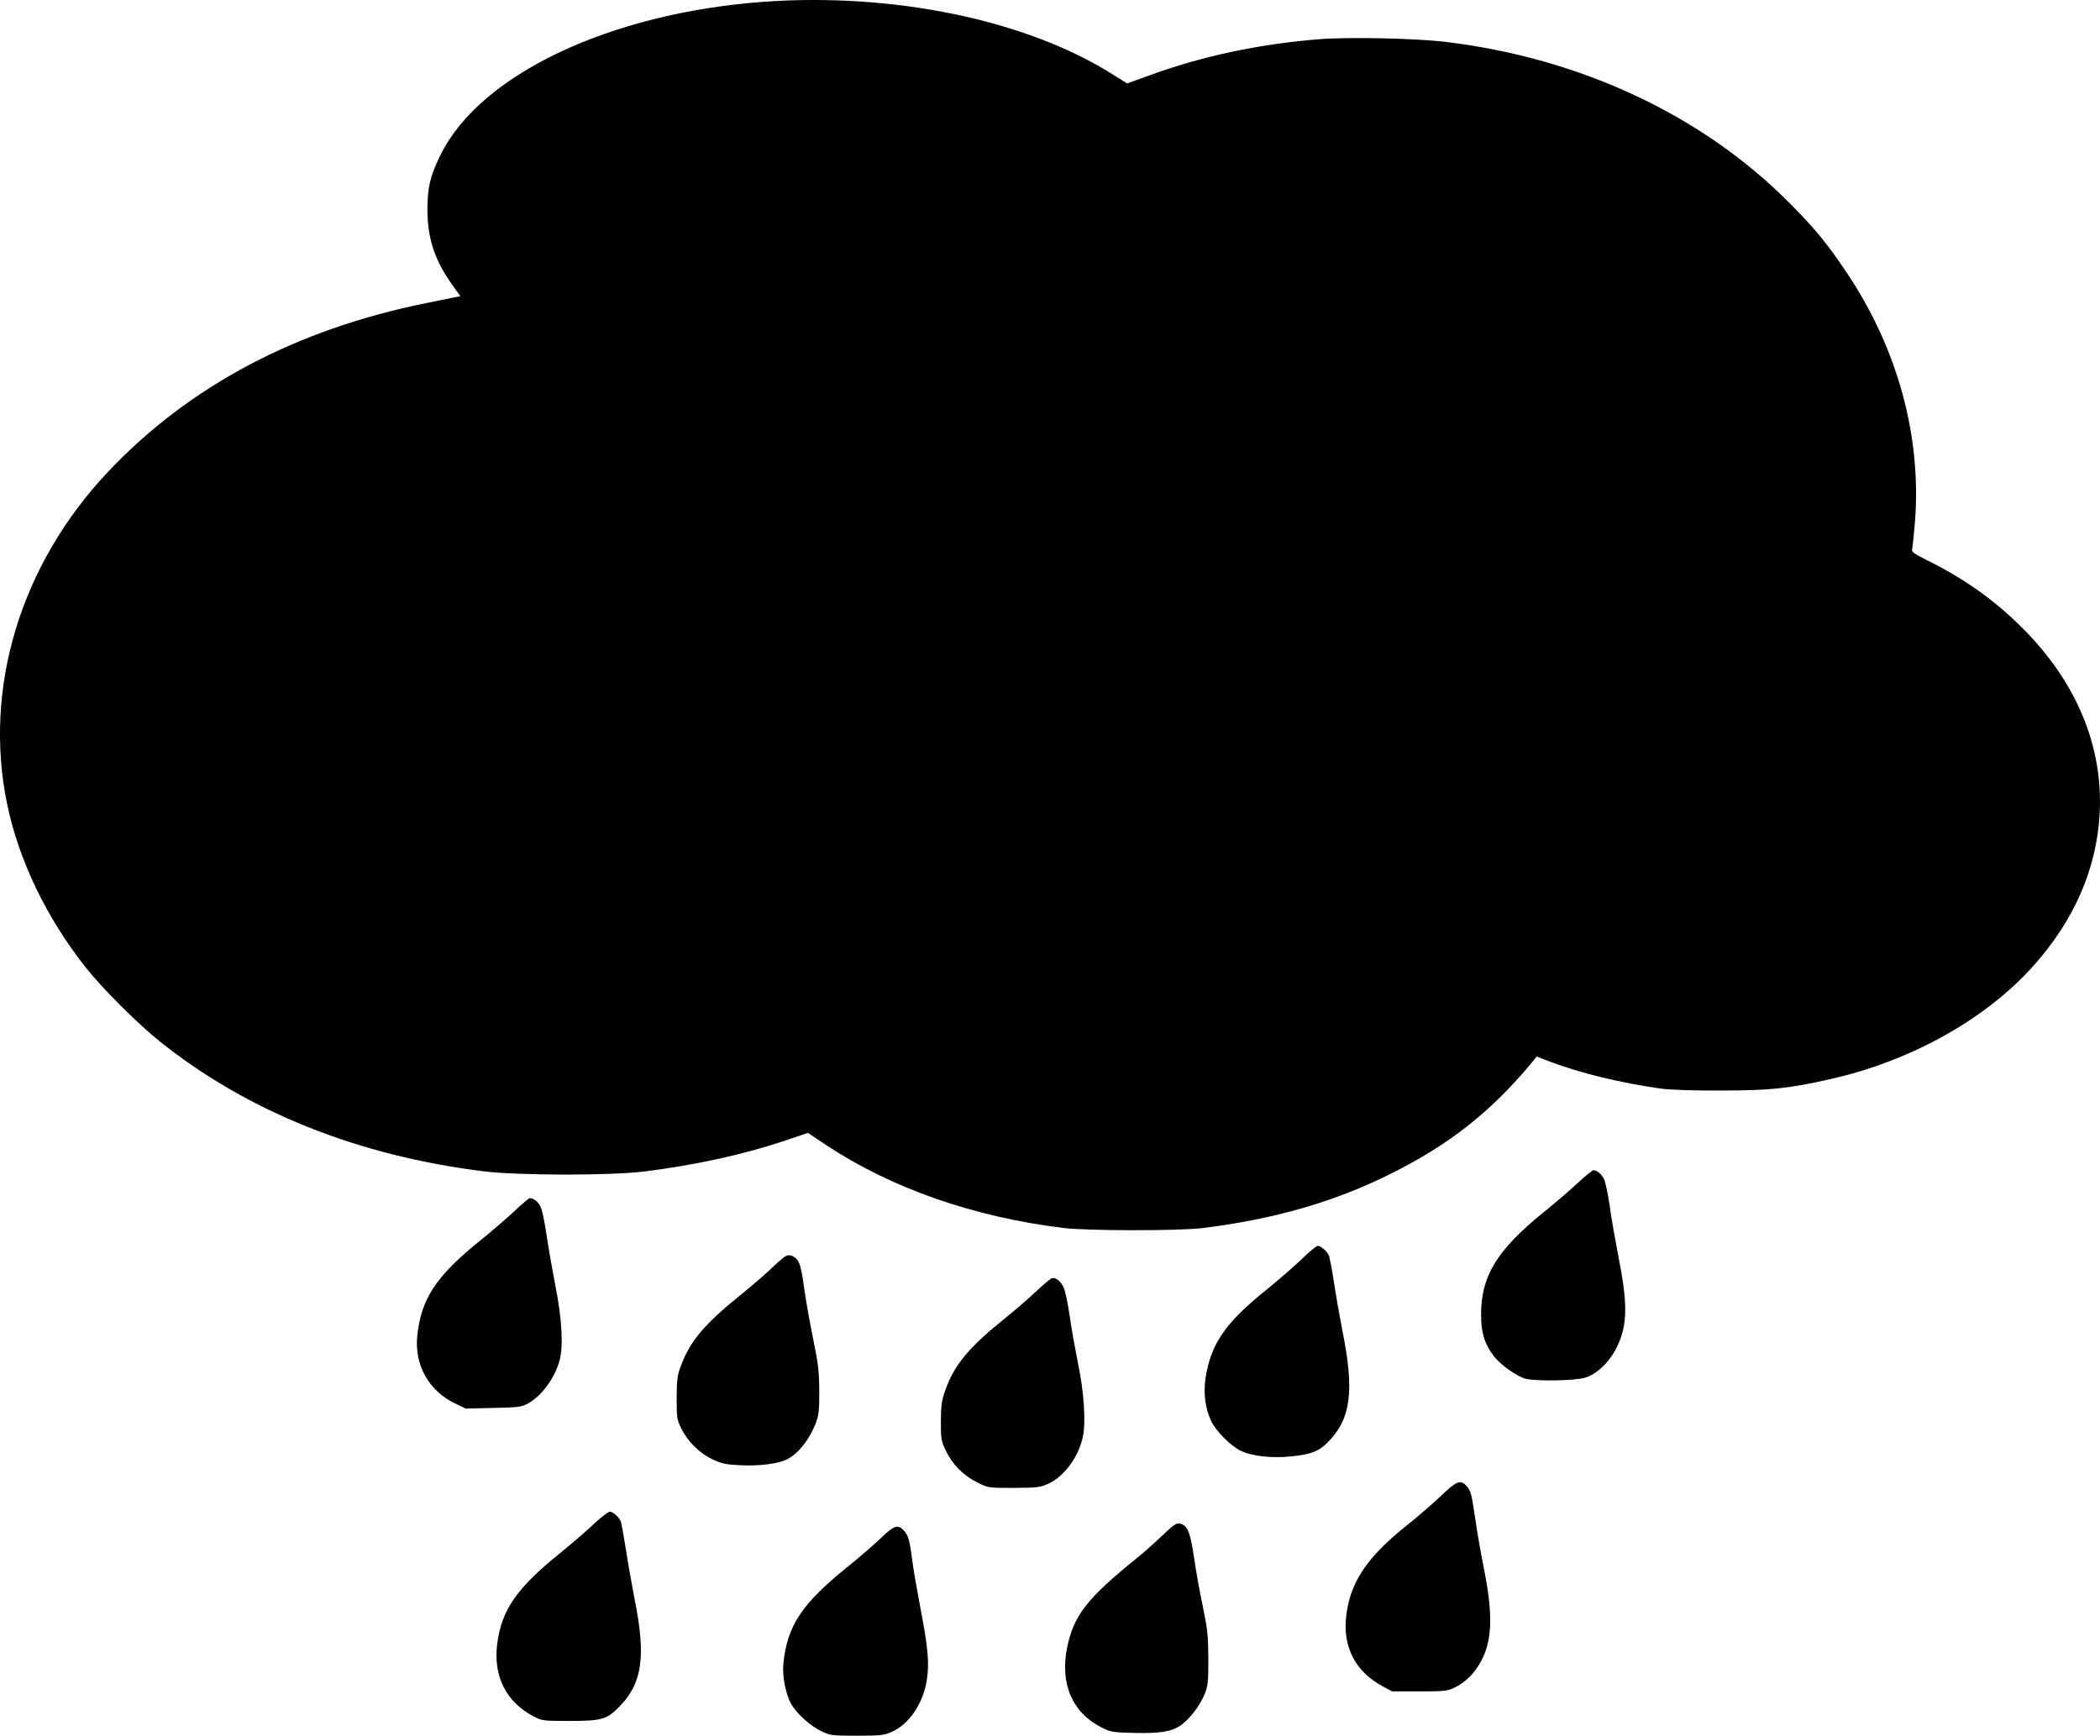 <svg width="75" height="62" viewBox="0 0 75 62" fill="none" xmlns="http://www.w3.org/2000/svg">
<path d="M27.244 0.066C21.753 0.476 17.14 2.669 15.728 5.542C15.359 6.298 15.265 6.703 15.265 7.506C15.271 8.52 15.523 9.294 16.15 10.173L16.443 10.578L15.236 10.824C10.571 11.762 6.75 13.791 3.855 16.857C0.731 20.169 -0.605 24.578 0.256 28.729C0.673 30.734 1.657 32.78 3.064 34.562C3.644 35.295 4.933 36.585 5.707 37.2C8.842 39.71 12.804 41.293 17.311 41.844C18.565 41.99 21.805 41.996 23.024 41.844C24.835 41.615 26.511 41.252 28.006 40.753L28.856 40.466L29.512 40.906C31.845 42.448 34.775 43.474 37.998 43.866C38.859 43.966 42.112 43.972 42.95 43.866C45.523 43.55 47.703 42.917 49.707 41.908C51.747 40.888 53.218 39.733 54.648 38.027L54.882 37.74L55.374 37.928C56.441 38.332 57.865 38.678 59.301 38.883C59.664 38.93 60.426 38.959 61.469 38.953C63.21 38.953 63.878 38.883 65.355 38.549C68.244 37.904 70.94 36.397 72.645 34.474C74.099 32.839 74.884 31.009 74.989 29.045C75.112 26.659 74.163 24.373 72.252 22.456C71.25 21.447 70.149 20.662 68.777 19.988C68.344 19.771 68.267 19.712 68.291 19.612C68.308 19.548 68.355 19.085 68.396 18.581C68.619 15.567 67.769 12.46 65.982 9.781C65.273 8.713 64.804 8.145 63.872 7.213C60.766 4.1 56.423 2.071 51.624 1.496C50.563 1.367 48.125 1.315 47.082 1.403C44.925 1.579 42.915 2.012 41.051 2.692L40.254 2.98L39.739 2.657C36.656 0.711 31.891 -0.274 27.244 0.066Z" fill="black"/>
<path d="M56.33 42.271C56.054 42.529 55.515 42.992 55.134 43.297C53.458 44.657 52.895 45.578 52.895 46.962C52.895 47.6 53.018 48.005 53.352 48.445C53.581 48.744 54.167 49.16 54.483 49.248C54.835 49.342 56.242 49.324 56.605 49.213C57.033 49.084 57.484 48.656 57.748 48.111C58.135 47.319 58.14 46.575 57.777 44.757C57.683 44.27 57.548 43.514 57.49 43.075C57.425 42.635 57.332 42.195 57.279 42.101C57.191 41.931 57.033 41.802 56.904 41.802C56.869 41.802 56.611 42.013 56.33 42.271Z" fill="black"/>
<path d="M18.371 43.263C18.102 43.515 17.557 43.984 17.158 44.306C15.57 45.584 15.037 46.393 14.902 47.724C14.796 48.768 15.324 49.694 16.267 50.139L16.637 50.315L17.615 50.292C18.488 50.274 18.623 50.257 18.834 50.145C19.332 49.876 19.801 49.254 19.983 48.603C20.124 48.099 20.071 47.097 19.836 45.936C19.725 45.356 19.578 44.517 19.514 44.078C19.45 43.638 19.356 43.192 19.303 43.098C19.215 42.922 19.057 42.799 18.922 42.799C18.887 42.799 18.641 43.005 18.371 43.263Z" fill="black"/>
<path d="M46.478 44.987C46.197 45.257 45.64 45.737 45.236 46.066C43.765 47.244 43.249 47.994 43.056 49.22C42.974 49.747 43.044 50.304 43.249 50.744C43.419 51.113 43.946 51.647 44.316 51.823C44.726 52.022 45.453 52.098 46.173 52.016C46.83 51.946 47.099 51.84 47.416 51.524C48.254 50.685 48.383 49.683 47.931 47.473C47.844 47.015 47.709 46.259 47.639 45.79C47.568 45.327 47.486 44.893 47.451 44.823C47.375 44.676 47.17 44.506 47.064 44.5C47.017 44.5 46.754 44.717 46.478 44.987Z" fill="black"/>
<path d="M27.965 44.933C27.877 45.004 27.654 45.203 27.478 45.373C27.303 45.543 26.828 45.948 26.424 46.276C25.169 47.29 24.654 47.894 24.326 48.768C24.191 49.114 24.173 49.248 24.167 49.923C24.167 50.65 24.173 50.702 24.337 51.036C24.566 51.5 24.988 51.91 25.456 52.133C25.785 52.285 25.931 52.315 26.441 52.338C27.121 52.373 27.801 52.285 28.111 52.127C28.51 51.922 28.897 51.435 29.125 50.861C29.242 50.55 29.26 50.415 29.26 49.688C29.254 48.979 29.225 48.727 29.043 47.835C28.926 47.267 28.791 46.499 28.738 46.135C28.627 45.309 28.563 45.068 28.434 44.957C28.252 44.804 28.141 44.798 27.965 44.933Z" fill="black"/>
<path d="M37.558 45.661C37.511 45.678 37.254 45.895 36.99 46.142C36.726 46.394 36.199 46.845 35.818 47.15C34.599 48.135 34.071 48.774 33.767 49.642C33.626 50.034 33.608 50.193 33.602 50.773C33.602 51.406 33.614 51.471 33.784 51.828C34.013 52.309 34.417 52.714 34.915 52.96C35.296 53.148 35.302 53.148 36.211 53.148C37.031 53.142 37.148 53.13 37.424 53.007C38.004 52.749 38.525 52.045 38.678 51.301C38.783 50.791 38.713 49.7 38.502 48.709C38.408 48.234 38.267 47.472 38.203 47.009C38.139 46.552 38.039 46.083 37.98 45.971C37.869 45.743 37.687 45.614 37.558 45.661Z" fill="black"/>
<path d="M51.436 53.458C51.137 53.739 50.627 54.179 50.305 54.437C48.787 55.633 48.166 56.583 48.066 57.867C47.99 58.893 48.441 59.725 49.361 60.224L49.719 60.417H50.686C51.547 60.417 51.682 60.405 51.923 60.294C52.268 60.13 52.567 59.866 52.796 59.508C53.288 58.74 53.347 57.802 53.007 56.079C52.89 55.498 52.743 54.666 52.684 54.226C52.55 53.323 52.532 53.259 52.368 53.071C52.157 52.842 52.016 52.901 51.436 53.458Z" fill="black"/>
<path d="M21.184 54.46C20.915 54.712 20.37 55.181 19.971 55.503C18.436 56.746 17.908 57.52 17.756 58.734C17.615 59.871 18.072 60.792 19.045 61.302C19.356 61.466 19.379 61.472 20.329 61.472C21.536 61.472 21.694 61.419 22.192 60.885C22.942 60.082 23.066 59.121 22.667 57.133C22.573 56.647 22.427 55.838 22.351 55.328C22.268 54.812 22.186 54.366 22.169 54.331C22.075 54.161 21.882 53.997 21.782 53.997C21.724 53.997 21.454 54.202 21.184 54.46Z" fill="black"/>
<path d="M41.508 54.853C41.256 55.093 40.864 55.445 40.635 55.627C38.819 57.093 38.35 57.697 38.109 58.857C37.852 60.159 38.303 61.197 39.369 61.718C39.668 61.871 39.762 61.882 40.5 61.9C41.444 61.923 41.854 61.853 42.182 61.619C42.505 61.384 42.856 60.921 43.02 60.522C43.144 60.212 43.155 60.094 43.155 59.244C43.149 58.418 43.126 58.201 42.962 57.403C42.856 56.911 42.716 56.131 42.651 55.68C42.522 54.818 42.44 54.572 42.253 54.466C42.053 54.361 41.983 54.396 41.508 54.853Z" fill="black"/>
<path d="M31.458 54.941C31.218 55.17 30.696 55.627 30.291 55.95C28.633 57.286 28.123 58.054 27.977 59.42C27.93 59.86 28.064 60.54 28.264 60.88C28.469 61.226 28.95 61.66 29.342 61.842C29.659 61.994 29.717 62 30.614 62C31.47 62 31.581 61.982 31.856 61.859C32.477 61.584 32.987 60.822 33.105 59.977C33.193 59.391 33.14 58.834 32.87 57.427C32.747 56.782 32.612 56.008 32.577 55.709C32.489 55.017 32.437 54.836 32.272 54.66C32.067 54.443 31.927 54.49 31.458 54.941Z" fill="black"/>
</svg>
